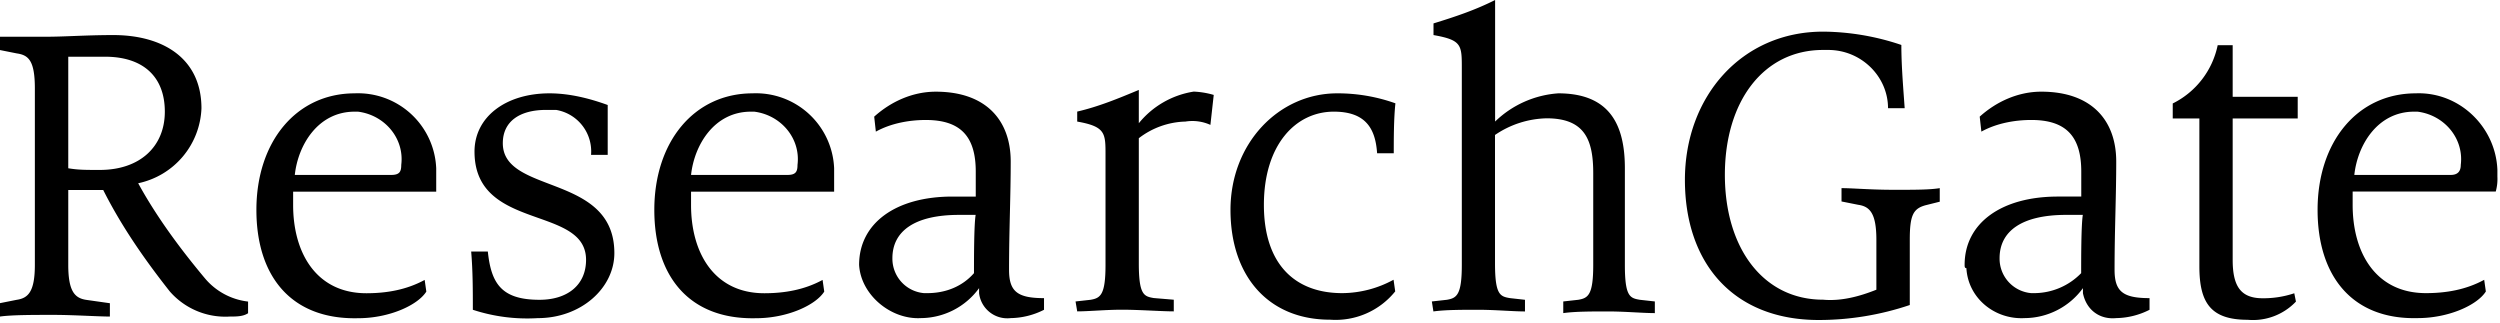 <svg xmlns="http://www.w3.org/2000/svg" viewBox="0 0 961 124"><symbol id="logo" viewBox="0 0 961 124" xmlns="http://www.w3.org/2000/svg"><path d="m556.16 115.24-5.76.64.6 3.84c4.48-.64 10.88-.64 17.28-.64 3.485 0 7.159.19 10.506.363 2.801.144 5.373.277 7.414.277v-4.48l-5.76-.64c-3.84-.64-5.76-1.28-5.76-13.44V51.88a36.551 36.551 0 0 1 19.84-6.4c14.72 0 17.92 8.32 17.92 21.12v35.2c0 11.52-1.92 12.8-5.76 13.44l-5.76.64v4.48c4.48-.64 10.88-.64 17.28-.64 3.485 0 7.159.19 10.506.363 2.801.144 5.373.277 7.414.277v-4.48l-5.76-.64c-3.84-.64-5.76-1.28-5.76-13.44V64.68c0-16.64-5.76-28.8-25.6-28.8a38.72 38.72 0 0 0-24.28 10.84V0c-7.68 3.88-15.36 6.44-23.68 9v4.48c10.88 1.92 10.88 3.8 10.88 12.8v75.52c0 11.52-1.92 12.8-5.76 13.44ZM39.68 73.04c7.04 14 16 26.84 25.6 39a28.312 28.312 0 0 0 23.08 9.64c2.52 0 5.08 0 7-1.28v-4.48a25.43 25.43 0 0 1-16.64-9c-9.6-11.48-18.6-23.68-25.6-36.48a30.64 30.64 0 0 0 24.32-28.8c0-19.16-14.72-28.16-33.92-28.16-5.605 0-10.648.192-15.212.365-3.773.144-7.22.275-10.388.275H0v5.12l6.4 1.28c4.44.64 7 2.56 7 13.44v67.85c0 10.24-2.52 12.8-7 13.44L0 116.53v5.15c4.48-.64 12.8-.64 20.48-.64 4.354 0 9.325.206 13.631.384 3.289.136 6.189.256 8.129.256v-5.12l-9-1.28c-4.44-.64-7-3.2-7-13.44v-28.8h13.44Zm.68-51.24c14.68 0 23 7.68 23 21.12 0 13.44-9.6 22.4-24.96 22.4-5.76 0-8.32 0-12.16-.64V21.8h14.12Zm95.96 14.08c-22.4 0-37.76 18.56-37.76 44.8 0 25.6 13.44 42.24 39.08 41.64 12.16 0 23.04-5.12 26.24-10.24l-.64-4.48c-7.04 3.84-14.72 5.12-22.4 5.12-19.16 0-28.16-15.36-28.16-33.92v-5.12h55v-9a30.083 30.083 0 0 0-31.36-28.8Zm17.92 27.52c0 2.56-.64 3.84-3.84 3.84h-37.08c1.24-11.52 8.92-24.32 23-24.32h1.28c10.24 1.28 17.92 10.24 16.64 20.48Zm27.52 55.68c0-7.68 0-14.72-.64-22.4h6.4c1.28 12.16 5.12 18.56 19.84 18.56 10.88 0 17.92-5.76 17.92-15.36 0-9.574-8.811-12.703-18.445-16.126-11.619-4.127-24.435-8.68-24.435-25.474 0-13.44 12.16-22.4 28.8-22.4 7.68 0 15.36 1.92 22.4 4.48v19.17h-6.4a16.16 16.16 0 0 0-13.44-17.28h-3.84c-10.24 0-16.64 4.48-16.64 12.8 0 8.84 8.513 12.09 17.953 15.693 11.746 4.483 24.927 9.515 24.927 26.547 0 13.44-12.8 25-29.44 25a67.085 67.085 0 0 1-24.96-3.21Zm107.52-83.2c-22.4 0-37.76 18.56-37.76 44.8 0 25.6 13.48 42.24 39.08 41.64 12.16 0 23.04-5.12 26.24-10.24l-.64-4.48c-7.04 3.84-14.72 5.12-22.4 5.12-19.16 0-28.16-15.36-28.16-33.92v-5.12h55v-9a30.083 30.083 0 0 0-31.36-28.8Zm17.28 27.52c0 2.56-.64 3.84-3.84 3.84h-37.08c1.24-11.52 8.92-24.32 23-24.32h1.28c10.24 1.28 17.92 10.24 16.64 20.48Zm23.68 38.4c0-16 14.08-26.24 35.84-26.24h9v-9.6c0-13.44-5.76-19.84-19.2-19.84-6.4 0-13.44 1.28-19.2 4.48l-.64-5.76c6.4-5.76 14.72-9.6 23.68-9.6 19.2 0 28.8 10.88 28.8 26.88 0 6.493-.149 12.836-.304 19.39v.013c-.165 7.01-.336 14.262-.336 22.197 0 8.32 3.2 10.88 13.44 10.88v4.48a29.131 29.131 0 0 1-12.8 3.2 10.925 10.925 0 0 1-8.077-2.27 10.925 10.925 0 0 1-4.083-7.33v-1.92a27.88 27.88 0 0 1-22.4 11.52c-11.52.64-23.08-8.96-23.72-20.48Zm44.16 3.2v-.002c0-5.76 0-18.558.64-22.398h-6.4c-17.28 0-25.6 6.4-25.6 16.64a13.288 13.288 0 0 0 12.16 13.44h1.28c7.04 0 13.44-2.56 17.92-7.68Zm44.8 10.24-5.76.64.64 3.81c2.041 0 4.48-.133 7.136-.277 3.175-.173 6.659-.363 10.144-.363 3.484 0 7.728.19 11.594.363 3.234.144 6.205.277 8.246.277v-4.48l-7.68-.64c-3.84-.64-5.76-1.28-5.76-13.44v-48a30.58 30.58 0 0 1 17.92-6.4 16.78 16.78 0 0 1 9.6 1.28l1.28-11.52a32.129 32.129 0 0 0-7.68-1.28 33.94 33.94 0 0 0-21.12 12.16v-12.8c-7.68 3.2-15.36 6.4-23.68 8.32v3.84c10.88 1.92 10.88 4.48 10.88 12.8v42.27c0 11.52-1.92 12.8-5.76 13.44ZM473 80.68c0-25.6 18.56-44.8 41-44.8a65.917 65.917 0 0 1 22.4 3.84c-.64 5.76-.64 14.08-.64 19.2h-6.4c-.64-9.6-4.48-16-16.64-16-14.72 0-26.88 12.8-26.88 35.84 0 23.04 12.16 33.92 30.08 33.92a41.57 41.57 0 0 0 19.76-5.15l.64 4.48a29.424 29.424 0 0 1-25 10.88c-23.64.03-38.32-16.61-38.32-42.21Zm174.68-11.52c0-32 21.76-57 53.12-57a95.75 95.75 0 0 1 30.08 5.12c0 6.705.488 13.41 1.038 20.966.079 1.1.161 2.216.242 3.354h-6.4c0-12.16-10.24-22.4-23-22.4h-1.96c-23 0-37.76 19.84-37.76 48s14.72 48 37.76 48c7 .64 14.08-1.28 20.48-3.84v-19.2c0-10.24-2.56-12.8-7-13.44l-6.4-1.28v-5.12c1.818 0 3.953.105 6.489.23 3.713.184 8.287.41 13.991.41 7.68 0 13.44 0 17.28-.64v5.21l-5.12 1.28c-5.12 1.28-6.4 3.84-6.4 13.44v25a109.658 109.658 0 0 1-35.2 5.76c-32.68-.09-51.24-21.85-51.24-53.85Z"/><path d="M791.04 75.56c-21.76 0-35.84 10.24-35.84 26.24 0 .64 0 1.28.68 1.28.64 11.52 10.88 19.84 22.4 19.2a27.887 27.887 0 0 0 22.4-11.52v1.92c1.28 6.4 6.4 10.24 12.8 9.6a29.131 29.131 0 0 0 12.8-3.2v-4.48c-10.24 0-13.44-2.56-13.44-10.88 0-7.936.171-15.19.336-22.2.155-6.558.304-12.904.304-19.4 0-16-9.6-26.88-28.8-26.88-8.96 0-17.28 3.84-23.68 9.6l.64 5.76c5.76-3.2 12.8-4.48 19.2-4.48 13.44 0 19.2 6.4 19.2 19.84v9.6h-9Zm9.6 7.04C800 86.44 800 99.24 800 105a25.28 25.28 0 0 1-17.92 7.68h-1.28a13.291 13.291 0 0 1-12.16-13.44c0-10.24 8.32-16.64 25.6-16.64h6.4Zm44.8 19.84V45.53H835.2v-5.76a32.288 32.288 0 0 0 17.28-22.4h5.76v19.84h25v8.32h-25v54.4c0 10.24 3.2 14.72 11.52 14.72 4.132.039 8.241-.61 12.16-1.92l.64 3.2a22.785 22.785 0 0 1-18.56 7c-14.08-.01-18.56-6.4-18.56-20.49Zm83.2-66.56c-22.4 0-37.76 18.56-37.76 44.8 0 25.6 13.44 42.24 38.44 41.6 12.16 0 23.04-5.12 26.24-10.24l-.64-4.48c-7.04 3.84-14.72 5.12-22.4 5.12-19.16 0-28.16-15.36-28.16-33.92v-5.12h55c.528-1.872.744-3.818.64-5.76v-2.56c-.64-16.64-14.72-30.08-31.36-29.44Zm17.28 27.52c0 2.56-1.28 3.84-3.84 3.84H905c1.24-11.52 8.92-24.32 23-24.32h1.28c10.24 1.28 17.92 10.24 16.64 20.48Z" class="letter"/></symbol><symbol id="initials" viewBox="0 0 191 207" xmlns="http://www.w3.org/2000/svg"><svg><path d="M160.2.25c14.25 0 23.75 7.65 28.1 18.2l-11.5 4.7c-2.75-7.2-8.45-11.35-16.6-11.35a16.757 16.757 0 0 0-12.3 5.25c-4.05 4.5-5.05 9.3-5.05 26.25s.95 21.85 5.05 26.35a16.565 16.565 0 0 0 12.3 5.1 17.637 17.637 0 0 0 13.6-5.95c3.05-3.55 4.2-7.85 4.2-13.3v-4.75h-16.2V39.8h28.9v12.95c0 10.9-2 17.9-7.5 23.9-6.35 6.75-14.2 9.6-23 9.6a30.15 30.15 0 0 1-21.9-9.05c-8.102-8.2-8.101-17.426-8.1-33.368v-1.164c-.001-15.943-.002-25.217 8.1-33.418a29.476 29.476 0 0 1 21.9-9Z"/><path class="path" d="M58 136a367.779 367.779 0 0 0 37.05 56.45 42.095 42.095 0 0 0 14.767 10.758 42.091 42.091 0 0 0 17.933 3.492 31.635 31.635 0 0 0 11.4-1.95v-6.4A36.222 36.222 0 0 1 115 185.3 294.636 294.636 0 0 1 78 133a45.286 45.286 0 0 0 34.7-42.1c0-27.65-21.75-40.45-49.55-40.45-8.04 0-15.433.226-22.104.43-5.484.167-10.48.32-14.946.32H.15v7.2l9.25 1.65c6.45 1.2 10.15 3.9 10.45 19.55v97.6c0 15.3-3.7 18.25-10.1 19.45L.5 198.4v7.15c6.65-.3 18.65-.75 29.8-.75 6.41 0 13.876.248 20.225.459 4.697.155 8.781.291 11.375.291v-7.15l-12.8-1.75c-6.7-.95-10.2-4.15-10.2-19.45V136H58Zm.6-74.25c20.75 0 33.05 10.85 33.05 30.55 0 19.45-13.35 32.6-35.25 32.15-8.237 0-11.787-.278-17.177-.701l-.623-.049V61.75h20Z"/></svg></symbol><use href="#logo"/></svg>